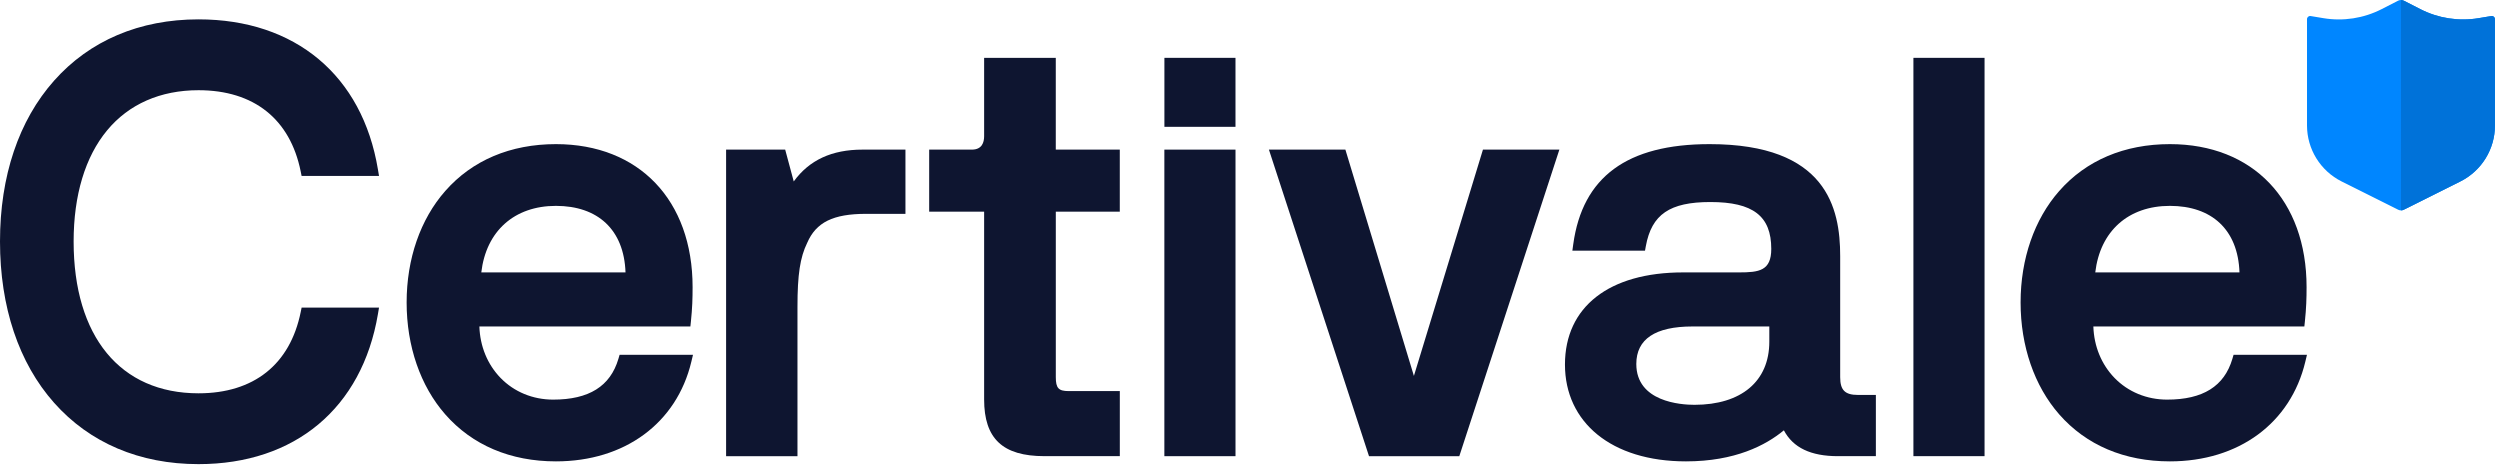 <svg width="189" height="36" viewBox="0 0 189 36" fill="none" xmlns="http://www.w3.org/2000/svg">
<path d="M22.803 23.253L22.733 23.593C21.929 27.553 19.187 29.734 15.008 29.734C9.096 29.734 5.566 25.442 5.566 18.256C5.566 14.76 6.44 11.854 8.097 9.856C9.741 7.87 12.13 6.82 15.008 6.82C19.191 6.82 21.934 9.001 22.733 12.961L22.801 13.301H28.654L28.571 12.806C27.392 5.705 22.32 1.464 15.006 1.464C10.558 1.464 6.782 3.066 4.088 6.099C1.415 9.109 0 13.313 0 18.256C0 23.198 1.413 27.434 4.088 30.449C6.78 33.484 10.556 35.088 15.006 35.088C22.299 35.088 27.37 30.847 28.571 23.748L28.654 23.253H22.799H22.803Z" fill="#0E1530"/>
<path d="M46.841 26.826L46.752 27.129C46.137 29.204 44.525 30.211 41.82 30.211C40.282 30.211 38.87 29.628 37.843 28.572C36.852 27.551 36.29 26.181 36.241 24.683H52.193L52.233 24.304C52.339 23.29 52.36 22.558 52.36 21.705C52.36 15.138 48.305 10.896 42.028 10.896C38.594 10.896 35.7 12.119 33.662 14.438C31.778 16.578 30.741 19.571 30.741 22.868C30.741 26.164 31.778 29.178 33.66 31.325C35.698 33.652 38.592 34.88 42.028 34.88C47.231 34.88 51.154 31.993 52.265 27.348L52.39 26.824H46.841V26.826ZM36.386 20.594C36.75 17.478 38.878 15.564 42.028 15.564C45.178 15.564 47.176 17.346 47.289 20.594H36.383H36.386Z" fill="#0E1530"/>
<path d="M65.204 11.311C62.886 11.311 61.18 12.1 60.007 13.717L59.36 11.311H54.893V34.488H60.289V23.201C60.289 20.763 60.487 19.457 61.023 18.362C61.696 16.803 62.986 16.167 65.474 16.167H68.452V11.309H65.202L65.204 11.311Z" fill="#0E1530"/>
<path d="M84.656 16.001V11.311H79.817V4.373H74.4V10.301C74.4 10.762 74.239 11.311 73.475 11.311H70.246V16.001H74.4V30.198C74.4 33.164 75.806 34.485 78.958 34.485H84.658V29.566H80.787C80.027 29.566 79.819 29.341 79.819 28.516V16.001H84.658H84.656Z" fill="#0E1530"/>
<path d="M93.404 11.311H88.026V34.487H93.404V11.311Z" fill="#0E1530"/>
<path d="M93.403 4.373H88.029V9.588H93.403V4.373Z" fill="#0E1530"/>
<path d="M112.111 11.311L106.891 28.419L101.711 11.311H95.93L103.497 34.487H110.323L117.889 11.311H112.111Z" fill="#0E1530"/>
<path d="M140.459 29.857C139.481 29.857 139.118 29.494 139.118 28.516V19.357C139.118 15.723 138.093 10.896 129.244 10.896C123.009 10.896 119.639 13.373 118.937 18.468L118.871 18.95H124.363L124.426 18.602C124.866 16.207 126.234 15.274 129.305 15.274C132.532 15.274 133.908 16.334 133.908 18.816C133.908 20.473 132.986 20.594 131.467 20.594H127.231C121.646 20.594 118.311 23.198 118.311 27.56C118.311 31.921 121.815 34.88 127.458 34.88C131.166 34.88 133.497 33.663 134.861 32.532C135.554 33.845 136.895 34.486 138.942 34.486H141.816V29.857H140.456H140.459ZM128.1 30.604C127.069 30.604 123.705 30.381 123.705 27.517C123.705 25.636 125.135 24.681 127.954 24.681H133.76V25.835C133.76 28.822 131.643 30.604 128.098 30.604H128.1Z" fill="#0E1530"/>
<path d="M150.032 4.373H144.654V34.485H150.032V4.373Z" fill="#0E1530"/>
<path d="M168.857 26.826L168.768 27.129C168.153 29.204 166.541 30.211 163.836 30.211C162.299 30.211 160.886 29.628 159.859 28.572C158.869 27.551 158.306 26.181 158.258 24.683H174.209L174.249 24.304C174.355 23.29 174.377 22.558 174.377 21.705C174.377 15.138 170.321 10.896 164.044 10.896C160.61 10.896 157.717 12.119 155.678 14.438C153.795 16.578 152.757 19.571 152.757 22.868C152.757 26.164 153.795 29.178 155.676 31.325C157.715 33.652 160.608 34.88 164.044 34.88C169.248 34.88 173.17 31.993 174.281 27.348L174.406 26.824H168.857V26.826ZM158.402 20.594C158.767 17.478 160.894 15.564 164.044 15.564C167.194 15.564 169.192 17.346 169.305 20.594H158.4H158.402Z" fill="#0E1530"/>
<path d="M181.727 15.856L186.002 13.719C187.606 12.917 188.62 11.278 188.62 9.485V1.447C188.62 1.301 188.489 1.189 188.344 1.213L187.383 1.373C185.879 1.624 184.335 1.384 182.978 0.69L181.733 0.053C181.596 -0.018 181.434 -0.018 181.297 0.053L180.053 0.69C178.695 1.384 177.151 1.624 175.647 1.373L174.686 1.213C174.542 1.189 174.41 1.3 174.41 1.447V9.485C174.41 11.278 175.424 12.917 177.029 13.719L181.303 15.856C181.436 15.923 181.594 15.923 181.727 15.856Z" fill="#0086FF"/>
<path d="M181.515 15.905C181.587 15.905 181.66 15.889 181.726 15.855L186.001 13.719C187.605 12.917 188.619 11.278 188.619 9.485V1.446C188.619 1.301 188.488 1.189 188.343 1.213L187.382 1.373C185.879 1.624 184.334 1.384 182.977 0.689L181.732 0.053C181.664 0.017 181.589 0 181.514 0V15.905H181.515Z" fill="#0072D9"/>
</svg>
